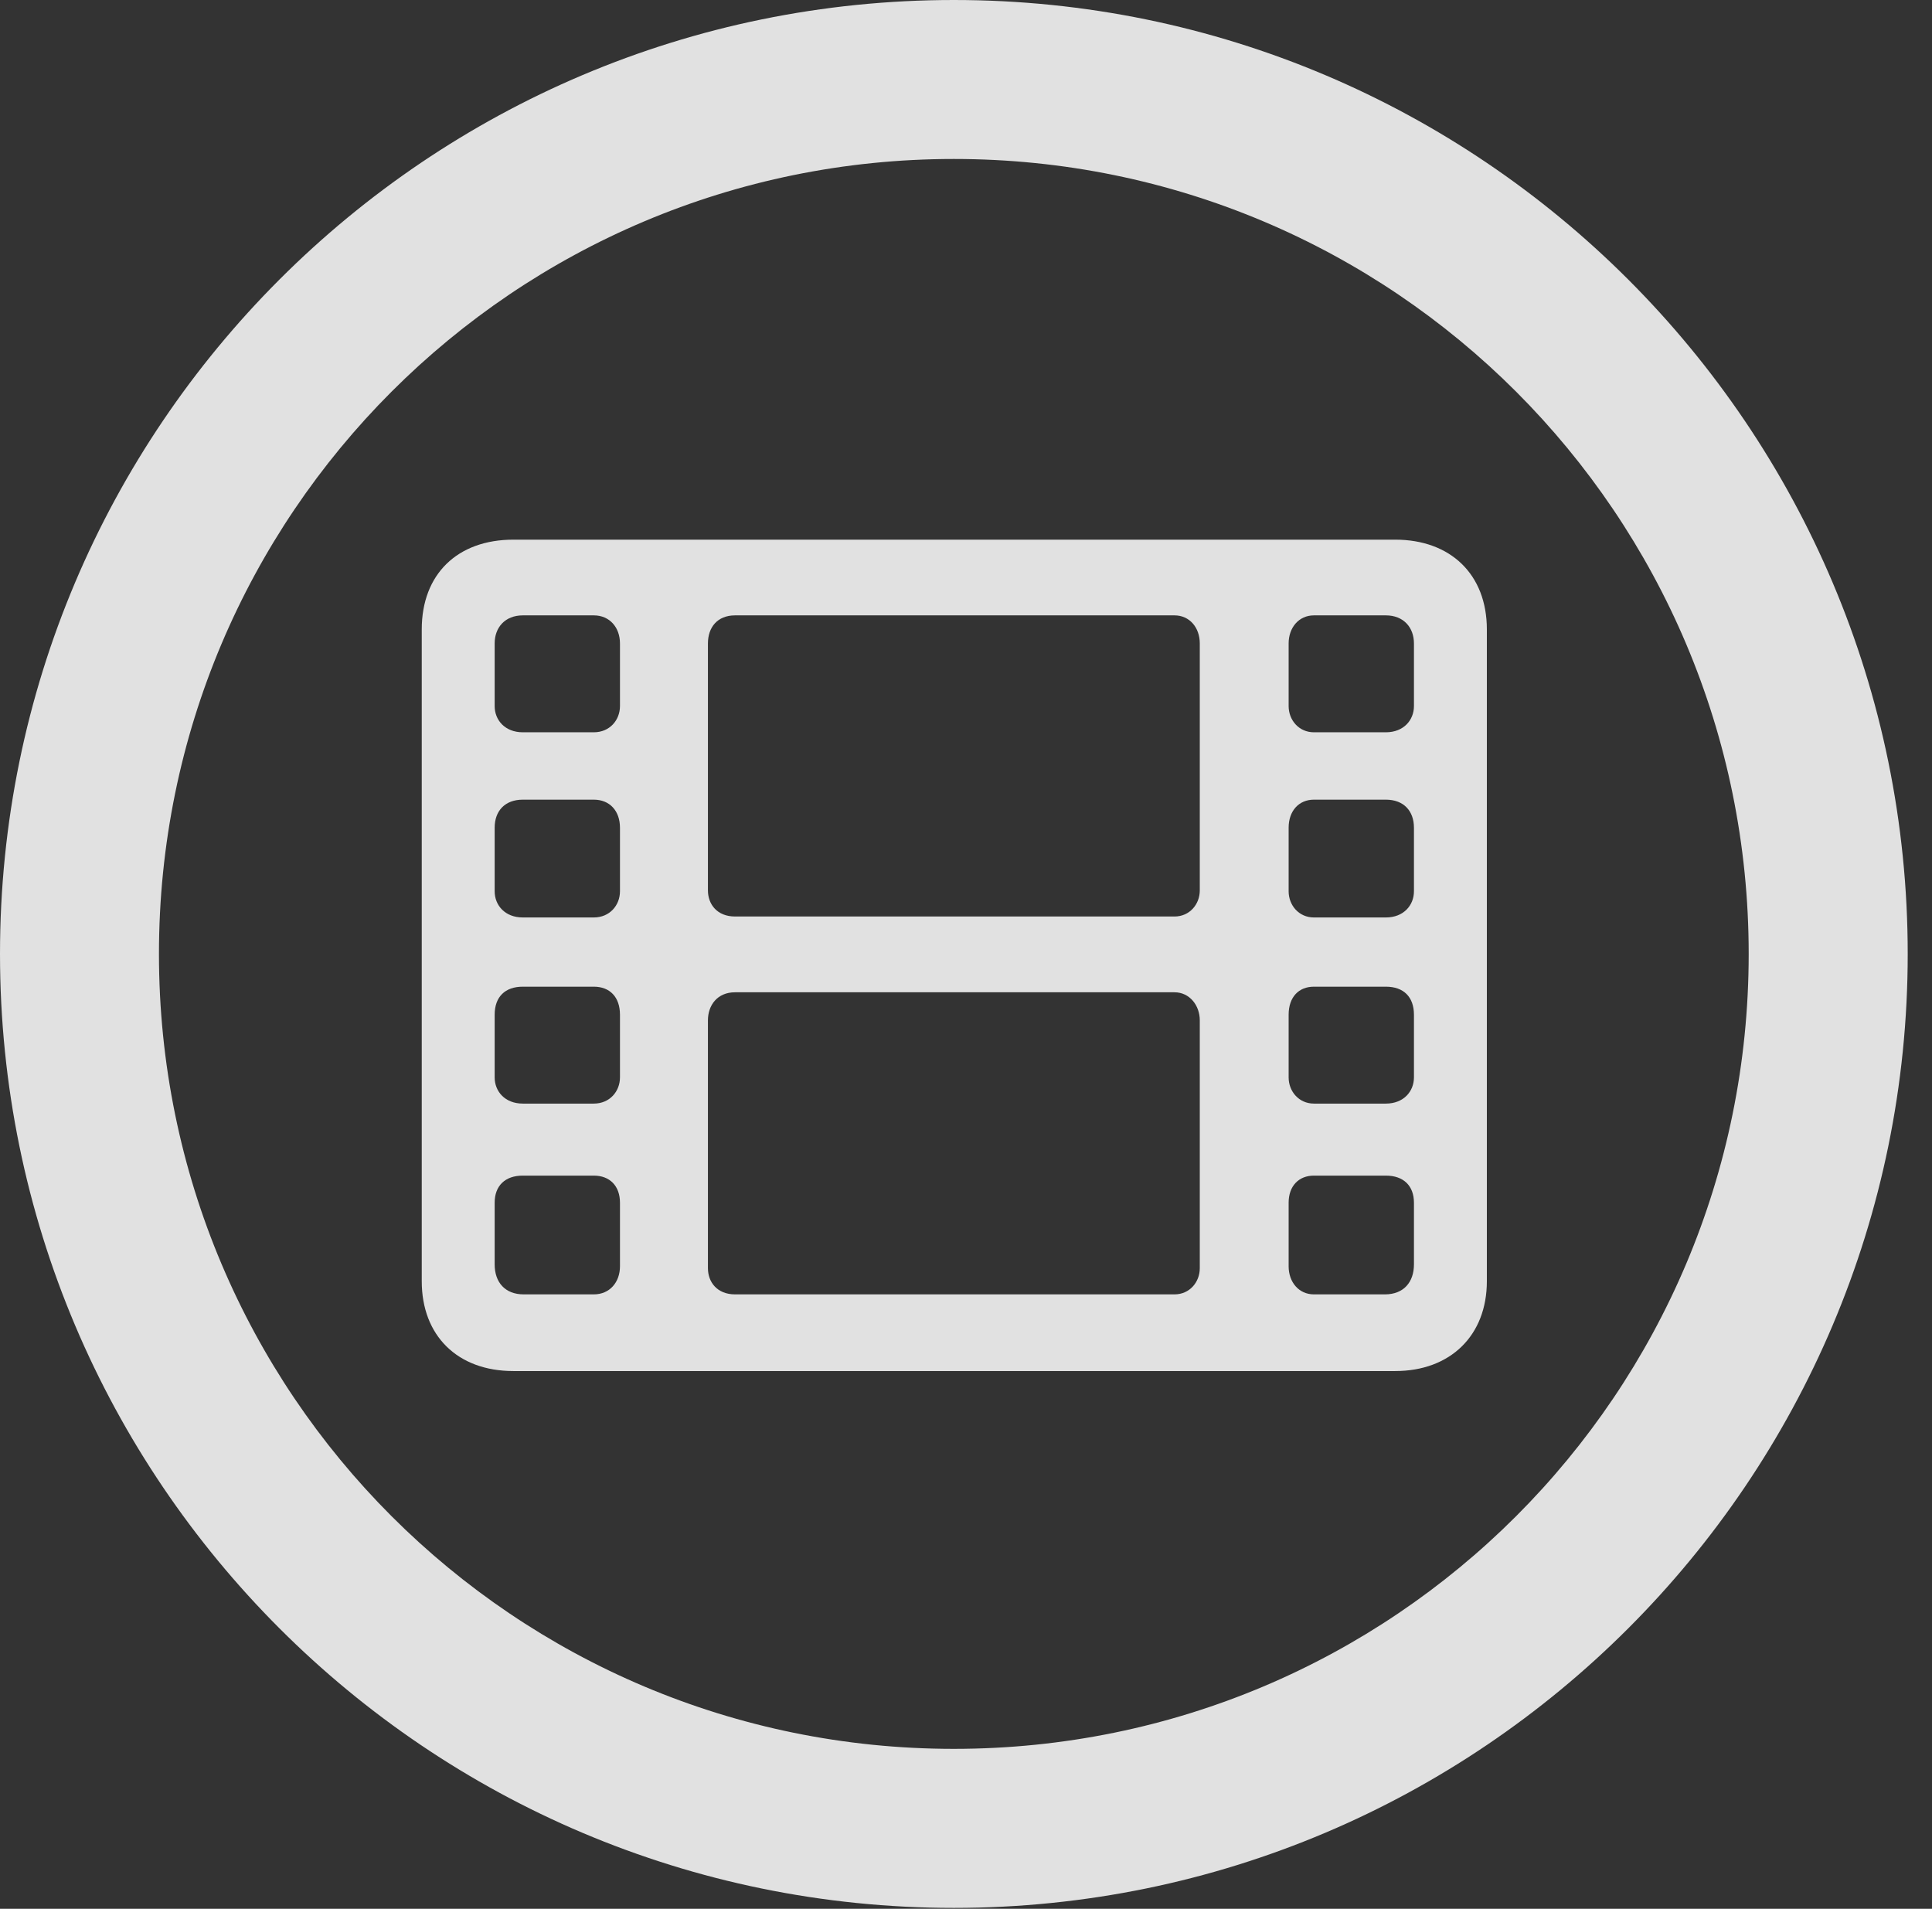 <?xml version="1.0" encoding="UTF-8"?>
<!--Generator: Apple Native CoreSVG 326-->
<!DOCTYPE svg
PUBLIC "-//W3C//DTD SVG 1.1//EN"
       "http://www.w3.org/Graphics/SVG/1.1/DTD/svg11.dtd">
<svg version="1.1" xmlns="http://www.w3.org/2000/svg" xmlns:xlink="http://www.w3.org/1999/xlink" viewBox="0 0 28.246 27.904">
 <rect x="0" y="0" width="28.246" height="27.904" fill="#333333" stroke="none"/>
 <g>
  <rect height="27.904" opacity="0" width="28.246" x="0" y="0"/>
  <path d="M13.945 27.891C21.643 27.891 27.891 21.643 27.891 13.945C27.891 6.248 21.643 0 13.945 0C6.248 0 0 6.248 0 13.945C0 21.643 6.248 27.891 13.945 27.891ZM13.945 25.566C7.52 25.566 2.324 20.371 2.324 13.945C2.324 7.52 7.52 2.324 13.945 2.324C20.371 2.324 25.566 7.52 25.566 13.945C25.566 20.371 20.371 25.566 13.945 25.566Z" fill="white" fill-opacity="0.85"/>
  <path d="M7.506 20.043L20.398 20.043C21.205 20.043 21.738 19.523 21.738 18.73L21.738 9.201C21.738 8.395 21.205 7.889 20.398 7.889L7.506 7.889C6.686 7.889 6.166 8.395 6.166 9.201L6.166 18.73C6.166 19.523 6.686 20.043 7.506 20.043ZM7.656 18.922C7.383 18.922 7.232 18.744 7.232 18.484L7.232 17.582C7.232 17.336 7.383 17.186 7.643 17.186L8.682 17.186C8.914 17.186 9.064 17.336 9.064 17.582L9.064 18.512C9.064 18.744 8.914 18.922 8.682 18.922ZM7.643 16.133C7.383 16.133 7.232 15.955 7.232 15.75L7.232 14.834C7.232 14.574 7.383 14.424 7.643 14.424L8.682 14.424C8.914 14.424 9.064 14.574 9.064 14.834L9.064 15.75C9.064 15.955 8.914 16.133 8.682 16.133ZM7.643 13.412C7.383 13.412 7.232 13.234 7.232 13.029L7.232 12.1C7.232 11.854 7.383 11.69 7.643 11.69L8.682 11.69C8.914 11.69 9.064 11.854 9.064 12.1L9.064 13.029C9.064 13.234 8.914 13.412 8.682 13.412ZM7.643 10.705C7.383 10.705 7.232 10.527 7.232 10.322L7.232 9.406C7.232 9.174 7.383 8.996 7.643 8.996L8.682 8.996C8.914 8.996 9.064 9.174 9.064 9.406L9.064 10.322C9.064 10.527 8.914 10.705 8.682 10.705ZM19.209 18.922C18.99 18.922 18.84 18.744 18.84 18.512L18.84 17.582C18.84 17.336 18.99 17.186 19.209 17.186L20.262 17.186C20.521 17.186 20.672 17.336 20.672 17.582L20.672 18.484C20.672 18.744 20.521 18.922 20.248 18.922ZM19.209 16.133C18.99 16.133 18.84 15.955 18.84 15.75L18.84 14.834C18.84 14.574 18.99 14.424 19.209 14.424L20.262 14.424C20.521 14.424 20.672 14.574 20.672 14.834L20.672 15.75C20.672 15.955 20.521 16.133 20.262 16.133ZM19.209 13.412C18.99 13.412 18.84 13.234 18.84 13.029L18.84 12.1C18.84 11.854 18.99 11.69 19.209 11.69L20.262 11.69C20.521 11.69 20.672 11.854 20.672 12.1L20.672 13.029C20.672 13.234 20.521 13.412 20.262 13.412ZM19.209 10.705C18.99 10.705 18.84 10.527 18.84 10.322L18.84 9.406C18.84 9.174 18.99 8.996 19.209 8.996L20.262 8.996C20.521 8.996 20.672 9.174 20.672 9.406L20.672 10.322C20.672 10.527 20.521 10.705 20.262 10.705ZM10.746 13.398C10.486 13.398 10.35 13.221 10.35 13.016L10.35 9.406C10.35 9.174 10.486 8.996 10.746 8.996L17.172 8.996C17.391 8.996 17.541 9.174 17.541 9.406L17.541 13.016C17.541 13.221 17.391 13.398 17.172 13.398ZM10.746 18.922C10.486 18.922 10.35 18.744 10.35 18.539L10.35 14.916C10.35 14.697 10.486 14.506 10.746 14.506L17.172 14.506C17.391 14.506 17.541 14.697 17.541 14.916L17.541 18.539C17.541 18.744 17.391 18.922 17.172 18.922Z" fill="white" fill-opacity="0.85"/>
 </g>
</svg>
